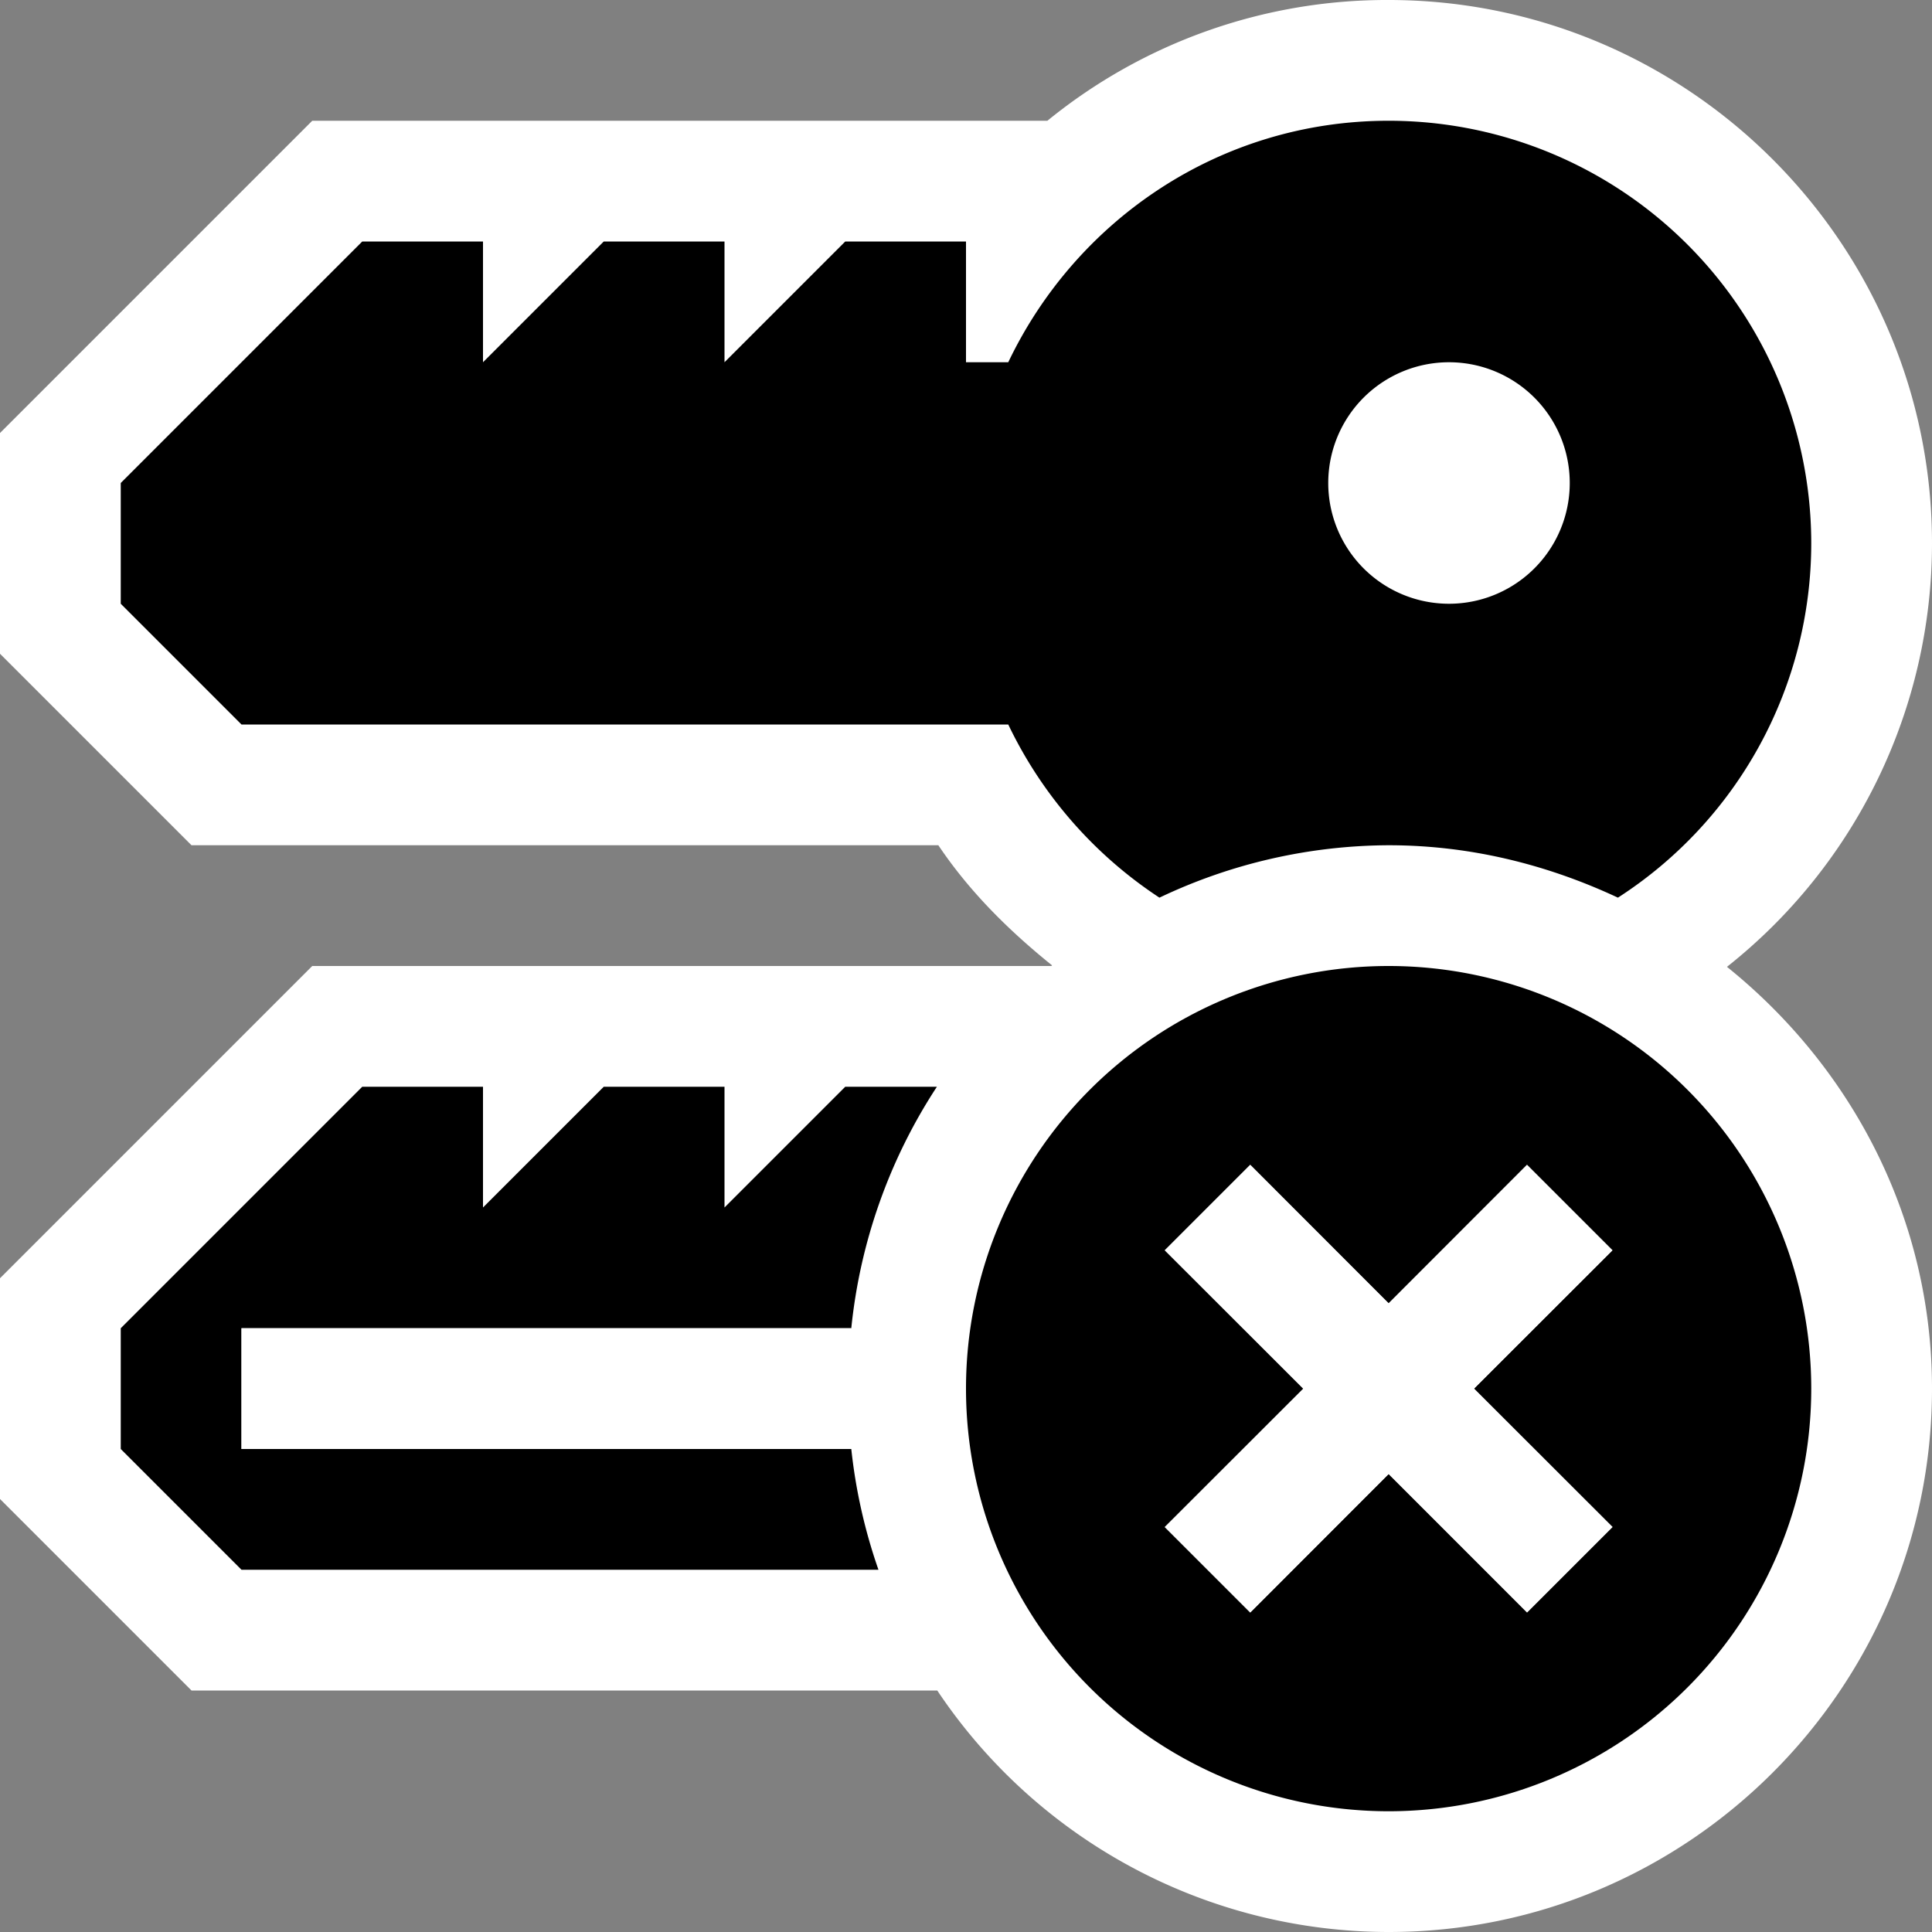 <svg xmlns="http://www.w3.org/2000/svg" viewBox="0 0 16 16"><rect x="0" y="0" width="16" height="16" fill="#808080" stroke="none"/><style>.st0{fill:white}.st1{fill:black}.st2{fill:white}.st3{fill:black}.st4{fill:white}</style><path class="st0" d="M14.302 8.007A4.474 4.474 0 0 0 16 4.5C16 2.019 13.981 0 11.5 0a4.45 4.45 0 0 0-2.826 1H2.586L0 3.586v1.828L1.586 7h6.185c.256.382.583.706.942.995A.027.027 0 0 0 8.707 8H2.586L0 10.586v1.828L1.586 14h6.176a4.499 4.499 0 0 0 3.738 2c2.481 0 4.5-2.019 4.5-4.5 0-1.417-.671-2.667-1.698-3.493z" id="outline"/><g id="icon_x5F_bg"><path class="st1" d="M11.5 1c-1.394 0-2.587.82-3.15 2H8V2H7L6 3V2H5L4 3V2H3L1 4v1l1 1h6.35a3.547 3.547 0 0 0 1.252 1.434A4.453 4.453 0 0 1 11.5 7c.682 0 1.32.163 1.899.434A3.493 3.493 0 0 0 15 4.5 3.5 3.5 0 0 0 11.5 1zm.5 4a1 1 0 1 1 0-2 1 1 0 1 1 0 2zM7.05 11a4.476 4.476 0 0 1 .709-2H7l-1 1V9H5l-1 1V9H3l-2 2v1l1 1h5.275a4.472 4.472 0 0 1-.225-1H2v-1h5.05z"/></g><path class="st2" d="M7.05 11H2v1h5.05c-.018-.166-.05-.329-.05-.5s.032-.334.05-.5z" id="icon_x5F_fg"/><path class="st3" d="M11.5 8a3.5 3.5 0 1 0 0 7 3.5 3.5 0 0 0 0-7zm1.854 4.646l-.707.707-1.147-1.146-1.146 1.147-.707-.707 1.147-1.146-1.147-1.146.707-.707 1.146 1.147 1.146-1.147.707.707-1.146 1.145 1.147 1.146z" id="not_x5F_bg"/><path class="st4" d="M13.354 10.354l-.708-.708-1.146 1.147-1.146-1.147-.708.708 1.147 1.146-1.147 1.146.708.708 1.146-1.147 1.146 1.147.708-.708-1.147-1.146z" id="not_x5F_fg"/></svg>